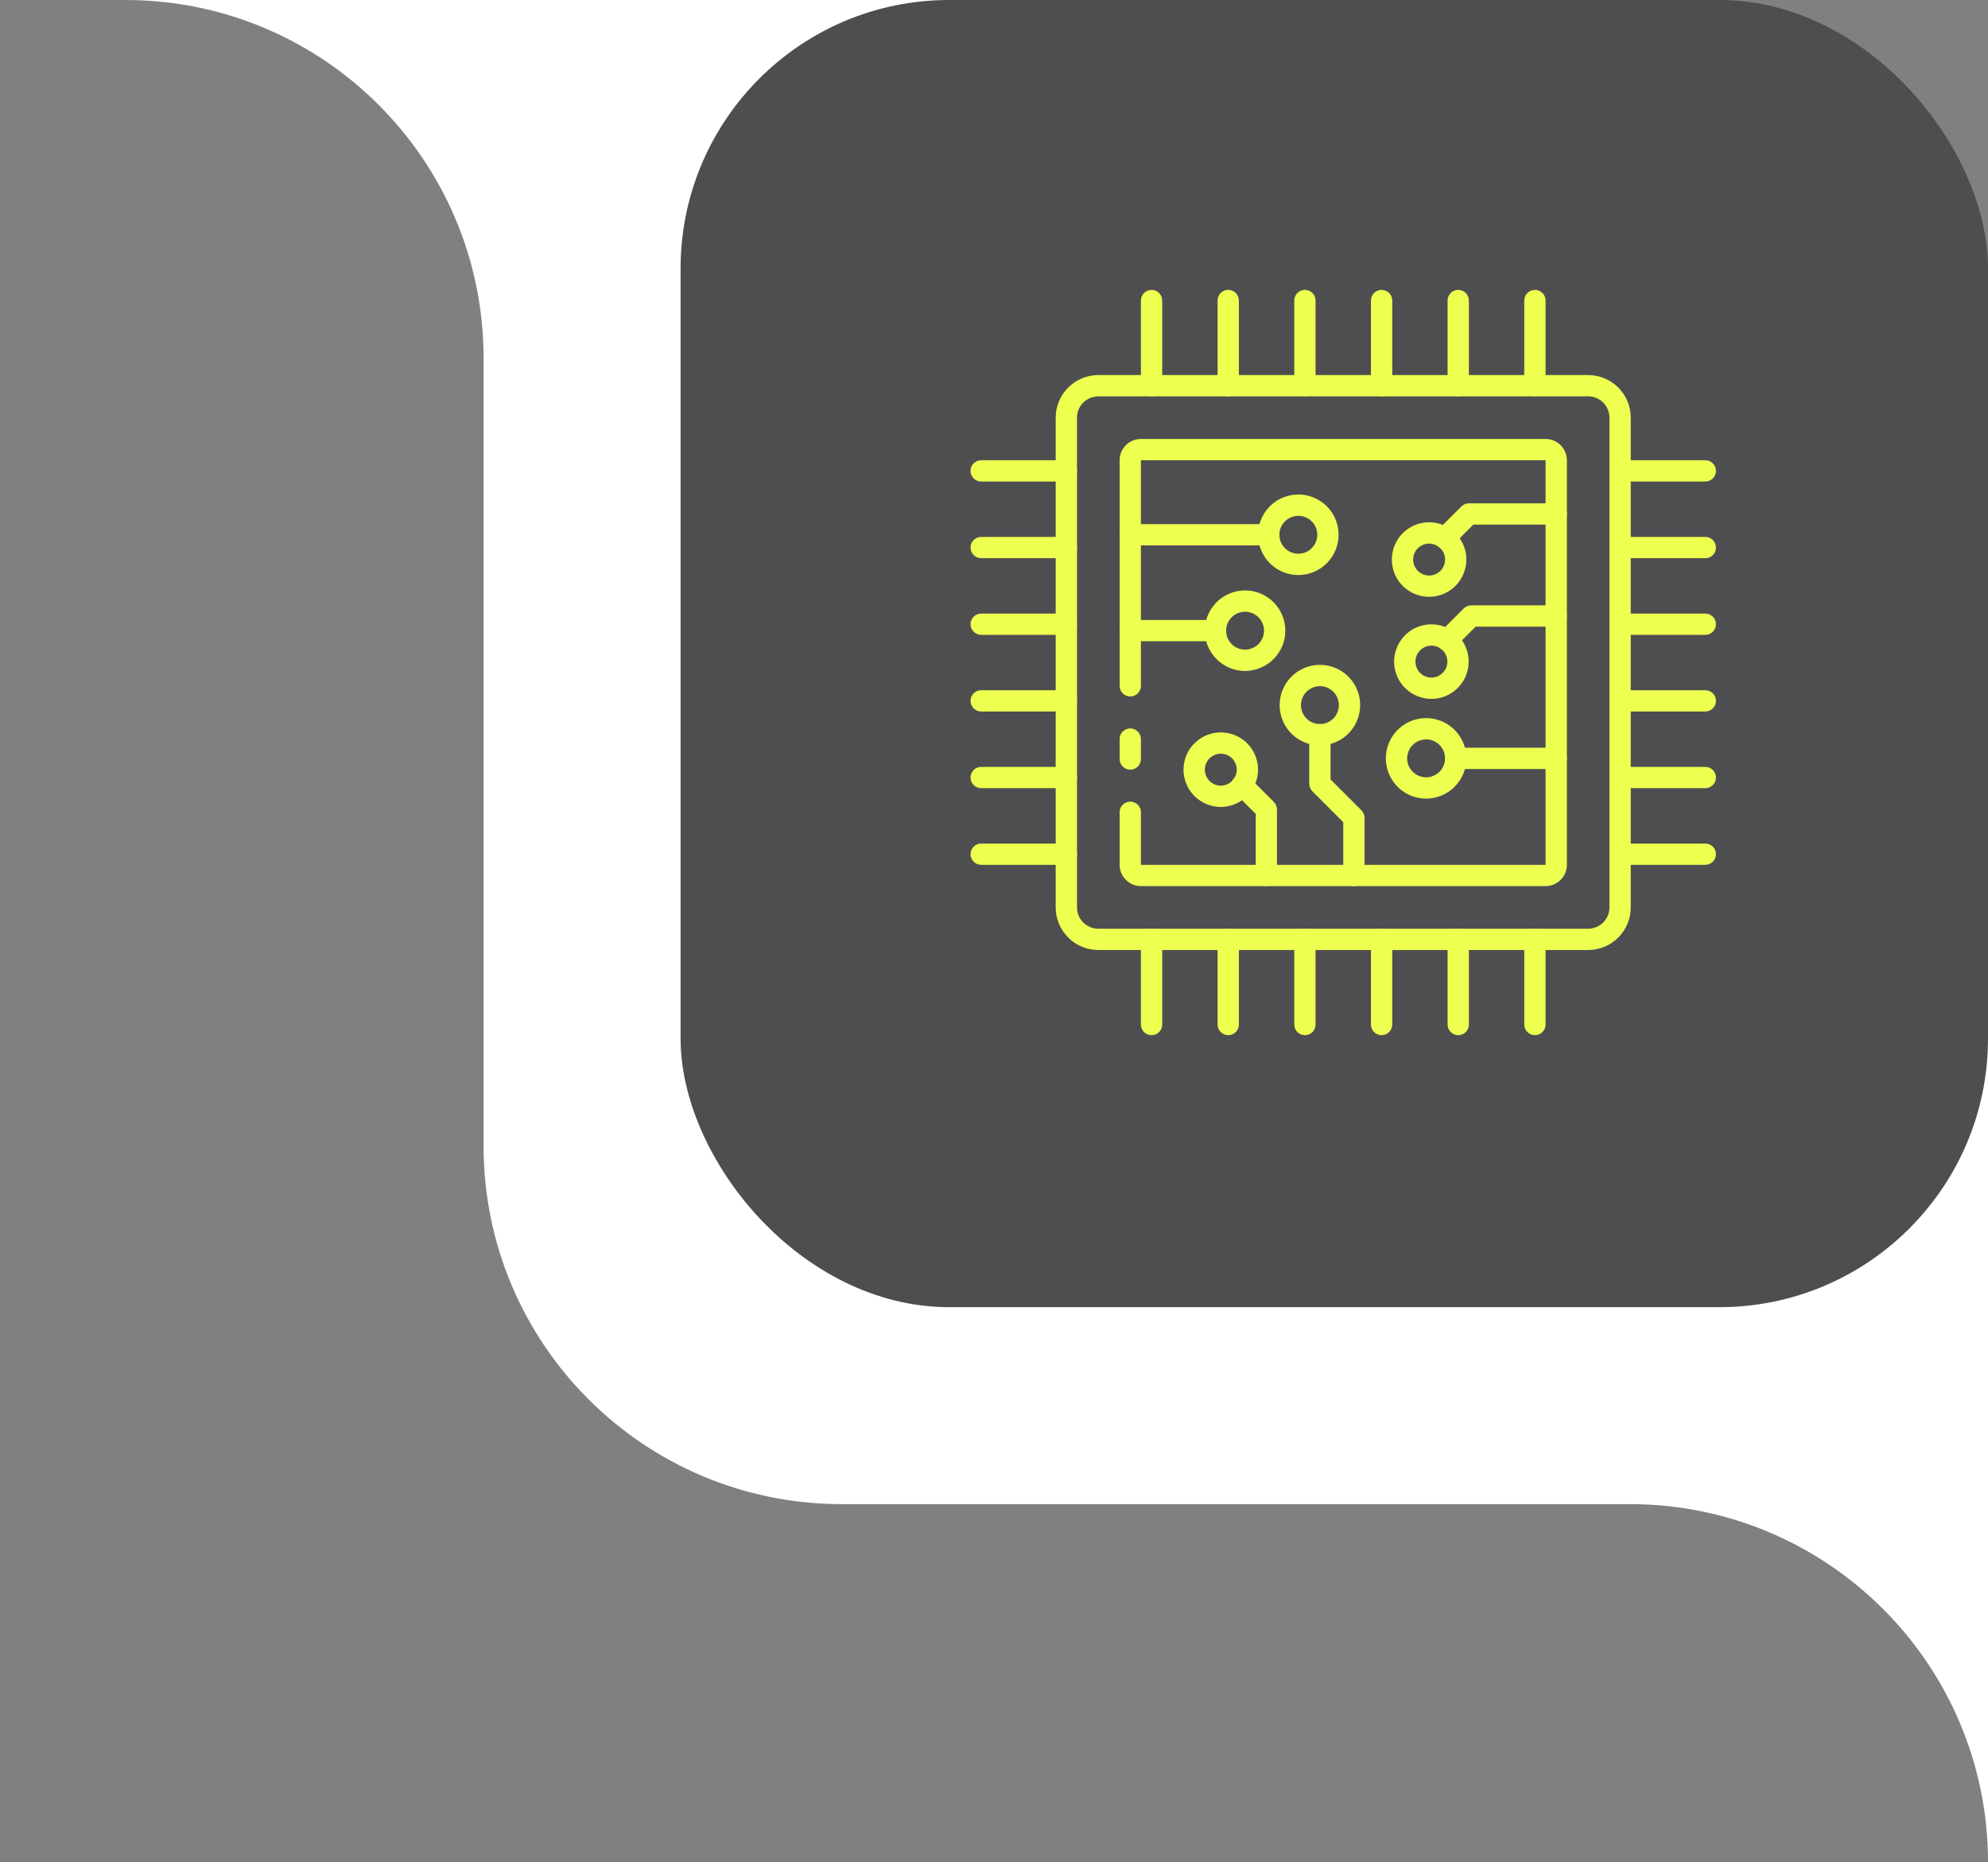 <svg width="111" height="104" viewBox="0 0 111 104" fill="none" xmlns="http://www.w3.org/2000/svg">
<rect x="0" y="0" width="111" height="104" fill="#808080" stroke="none"/>
<path d="M0 0H91C102.046 0 111 8.954 111 20V104C111 92.954 102.046 84 91 84H47C35.954 84 27 75.046 27 64V20C27 8.954 18.046 0 7 0H0Z" fill="white"/>
<rect x="38" width="73" height="73" rx="15" fill="#4E4E51"/>
<path d="M88.675 53.054H61.324C60.693 53.054 60.088 52.803 59.642 52.357C59.196 51.911 58.945 51.306 58.945 50.676V23.324C58.945 22.694 59.196 22.089 59.642 21.642C60.088 21.197 60.693 20.946 61.324 20.946H88.675C89.306 20.946 89.911 21.197 90.357 21.642C90.803 22.089 91.053 22.694 91.053 23.324V50.676C91.053 51.306 90.803 51.911 90.357 52.357C89.911 52.803 89.306 53.054 88.675 53.054ZM61.324 22.135C61.008 22.135 60.706 22.26 60.483 22.483C60.26 22.706 60.135 23.009 60.135 23.324V50.676C60.135 50.991 60.26 51.294 60.483 51.517C60.706 51.74 61.008 51.865 61.324 51.865H88.675C88.99 51.865 89.293 51.74 89.516 51.517C89.739 51.294 89.864 50.991 89.864 50.676V23.324C89.864 23.009 89.739 22.706 89.516 22.483C89.293 22.26 88.99 22.135 88.675 22.135H61.324Z" fill="#EDFF4F"/>
<path d="M63.108 42.983C62.951 42.983 62.799 42.92 62.688 42.809C62.576 42.697 62.514 42.546 62.514 42.388V41.274C62.514 41.116 62.576 40.965 62.688 40.853C62.799 40.742 62.951 40.679 63.108 40.679C63.266 40.679 63.417 40.742 63.529 40.853C63.64 40.965 63.703 41.116 63.703 41.274V42.388C63.703 42.546 63.64 42.697 63.529 42.809C63.417 42.92 63.266 42.983 63.108 42.983Z" fill="#EDFF4F"/>
<path d="M86.297 49.486H63.703C63.388 49.486 63.085 49.361 62.862 49.138C62.639 48.915 62.514 48.613 62.514 48.297V45.361C62.514 45.203 62.576 45.052 62.688 44.941C62.799 44.829 62.951 44.767 63.108 44.767C63.266 44.767 63.417 44.829 63.529 44.941C63.64 45.052 63.703 45.203 63.703 45.361V48.297H86.297V25.703H63.703V38.301C63.703 38.459 63.64 38.61 63.529 38.721C63.417 38.833 63.266 38.896 63.108 38.896C62.951 38.896 62.799 38.833 62.688 38.721C62.576 38.61 62.514 38.459 62.514 38.301V25.703C62.514 25.387 62.639 25.085 62.862 24.862C63.085 24.639 63.388 24.514 63.703 24.514H86.297C86.613 24.514 86.915 24.639 87.138 24.862C87.361 25.085 87.487 25.387 87.487 25.703V48.297C87.487 48.613 87.361 48.915 87.138 49.138C86.915 49.361 86.613 49.486 86.297 49.486Z" fill="#EDFF4F"/>
<path d="M85.702 22.135C85.544 22.135 85.393 22.073 85.282 21.961C85.17 21.849 85.107 21.698 85.107 21.541V16.784C85.107 16.626 85.17 16.475 85.282 16.363C85.393 16.252 85.544 16.189 85.702 16.189C85.86 16.189 86.011 16.252 86.123 16.363C86.234 16.475 86.297 16.626 86.297 16.784V21.541C86.297 21.698 86.234 21.849 86.123 21.961C86.011 22.073 85.86 22.135 85.702 22.135Z" fill="#EDFF4F"/>
<path d="M81.421 22.135C81.263 22.135 81.112 22.073 81 21.961C80.889 21.849 80.826 21.698 80.826 21.541V16.784C80.826 16.626 80.889 16.475 81 16.363C81.112 16.252 81.263 16.189 81.421 16.189C81.579 16.189 81.73 16.252 81.841 16.363C81.953 16.475 82.015 16.626 82.015 16.784V21.541C82.015 21.698 81.953 21.849 81.841 21.961C81.73 22.073 81.579 22.135 81.421 22.135Z" fill="#EDFF4F"/>
<path d="M77.141 22.135C76.984 22.135 76.832 22.073 76.721 21.961C76.609 21.849 76.547 21.698 76.547 21.541V16.784C76.547 16.626 76.609 16.475 76.721 16.363C76.832 16.252 76.984 16.189 77.141 16.189C77.299 16.189 77.45 16.252 77.562 16.363C77.673 16.475 77.736 16.626 77.736 16.784V21.541C77.736 21.698 77.673 21.849 77.562 21.961C77.45 22.073 77.299 22.135 77.141 22.135Z" fill="#EDFF4F"/>
<path d="M72.86 22.135C72.703 22.135 72.551 22.073 72.44 21.961C72.328 21.849 72.266 21.698 72.266 21.541V16.784C72.266 16.626 72.328 16.475 72.44 16.363C72.551 16.252 72.703 16.189 72.86 16.189C73.018 16.189 73.169 16.252 73.281 16.363C73.392 16.475 73.455 16.626 73.455 16.784V21.541C73.455 21.698 73.392 21.849 73.281 21.961C73.169 22.073 73.018 22.135 72.86 22.135Z" fill="#EDFF4F"/>
<path d="M68.579 22.135C68.421 22.135 68.27 22.073 68.159 21.961C68.047 21.849 67.984 21.698 67.984 21.541V16.784C67.984 16.626 68.047 16.475 68.159 16.363C68.27 16.252 68.421 16.189 68.579 16.189C68.737 16.189 68.888 16.252 68.999 16.363C69.111 16.475 69.174 16.626 69.174 16.784V21.541C69.174 21.698 69.111 21.849 68.999 21.961C68.888 22.073 68.737 22.135 68.579 22.135Z" fill="#EDFF4F"/>
<path d="M64.298 22.135C64.14 22.135 63.989 22.073 63.877 21.961C63.766 21.849 63.703 21.698 63.703 21.541V16.784C63.703 16.626 63.766 16.475 63.877 16.363C63.989 16.252 64.14 16.189 64.298 16.189C64.455 16.189 64.607 16.252 64.718 16.363C64.83 16.475 64.892 16.626 64.892 16.784V21.541C64.892 21.698 64.83 21.849 64.718 21.961C64.607 22.073 64.455 22.135 64.298 22.135Z" fill="#EDFF4F"/>
<path d="M85.702 57.811C85.544 57.811 85.393 57.748 85.282 57.637C85.17 57.525 85.107 57.374 85.107 57.216V52.459C85.107 52.302 85.17 52.151 85.282 52.039C85.393 51.928 85.544 51.865 85.702 51.865C85.86 51.865 86.011 51.928 86.123 52.039C86.234 52.151 86.297 52.302 86.297 52.459V57.216C86.297 57.374 86.234 57.525 86.123 57.637C86.011 57.748 85.86 57.811 85.702 57.811Z" fill="#EDFF4F"/>
<path d="M81.421 57.811C81.263 57.811 81.112 57.748 81 57.637C80.889 57.525 80.826 57.374 80.826 57.216V52.459C80.826 52.302 80.889 52.151 81 52.039C81.112 51.928 81.263 51.865 81.421 51.865C81.579 51.865 81.73 51.928 81.841 52.039C81.953 52.151 82.015 52.302 82.015 52.459V57.216C82.015 57.374 81.953 57.525 81.841 57.637C81.73 57.748 81.579 57.811 81.421 57.811Z" fill="#EDFF4F"/>
<path d="M77.141 57.811C76.984 57.811 76.832 57.748 76.721 57.637C76.609 57.525 76.547 57.374 76.547 57.216V52.459C76.547 52.302 76.609 52.151 76.721 52.039C76.832 51.928 76.984 51.865 77.141 51.865C77.299 51.865 77.45 51.928 77.562 52.039C77.673 52.151 77.736 52.302 77.736 52.459V57.216C77.736 57.374 77.673 57.525 77.562 57.637C77.45 57.748 77.299 57.811 77.141 57.811Z" fill="#EDFF4F"/>
<path d="M72.86 57.811C72.703 57.811 72.551 57.748 72.44 57.637C72.328 57.525 72.266 57.374 72.266 57.216V52.459C72.266 52.302 72.328 52.151 72.44 52.039C72.551 51.928 72.703 51.865 72.86 51.865C73.018 51.865 73.169 51.928 73.281 52.039C73.392 52.151 73.455 52.302 73.455 52.459V57.216C73.455 57.374 73.392 57.525 73.281 57.637C73.169 57.748 73.018 57.811 72.86 57.811Z" fill="#EDFF4F"/>
<path d="M68.579 57.811C68.421 57.811 68.27 57.748 68.159 57.637C68.047 57.525 67.984 57.374 67.984 57.216V52.459C67.984 52.302 68.047 52.151 68.159 52.039C68.27 51.928 68.421 51.865 68.579 51.865C68.737 51.865 68.888 51.928 68.999 52.039C69.111 52.151 69.174 52.302 69.174 52.459V57.216C69.174 57.374 69.111 57.525 68.999 57.637C68.888 57.748 68.737 57.811 68.579 57.811Z" fill="#EDFF4F"/>
<path d="M64.298 57.811C64.14 57.811 63.989 57.748 63.877 57.637C63.766 57.525 63.703 57.374 63.703 57.216V52.459C63.703 52.302 63.766 52.151 63.877 52.039C63.989 51.928 64.14 51.865 64.298 51.865C64.455 51.865 64.607 51.928 64.718 52.039C64.83 52.151 64.892 52.302 64.892 52.459V57.216C64.892 57.374 64.83 57.525 64.718 57.637C64.607 57.748 64.455 57.811 64.298 57.811Z" fill="#EDFF4F"/>
<path d="M95.217 48.297H90.46C90.302 48.297 90.151 48.235 90.039 48.123C89.928 48.012 89.865 47.86 89.865 47.703C89.865 47.545 89.928 47.394 90.039 47.282C90.151 47.171 90.302 47.108 90.46 47.108H95.217C95.374 47.108 95.525 47.171 95.637 47.282C95.749 47.394 95.811 47.545 95.811 47.703C95.811 47.86 95.749 48.012 95.637 48.123C95.525 48.235 95.374 48.297 95.217 48.297Z" fill="#EDFF4F"/>
<path d="M95.217 44.016H90.46C90.302 44.016 90.151 43.954 90.039 43.842C89.928 43.731 89.865 43.579 89.865 43.422C89.865 43.264 89.928 43.113 90.039 43.001C90.151 42.89 90.302 42.827 90.46 42.827H95.217C95.374 42.827 95.525 42.89 95.637 43.001C95.749 43.113 95.811 43.264 95.811 43.422C95.811 43.579 95.749 43.731 95.637 43.842C95.525 43.954 95.374 44.016 95.217 44.016Z" fill="#EDFF4F"/>
<path d="M95.217 39.735H90.46C90.302 39.735 90.151 39.672 90.039 39.561C89.928 39.449 89.865 39.298 89.865 39.141C89.865 38.983 89.928 38.832 90.039 38.72C90.151 38.608 90.302 38.546 90.46 38.546H95.217C95.374 38.546 95.525 38.608 95.637 38.72C95.749 38.832 95.811 38.983 95.811 39.141C95.811 39.298 95.749 39.449 95.637 39.561C95.525 39.672 95.374 39.735 95.217 39.735Z" fill="#EDFF4F"/>
<path d="M95.217 35.454H90.46C90.302 35.454 90.151 35.391 90.039 35.28C89.928 35.168 89.865 35.017 89.865 34.859C89.865 34.702 89.928 34.551 90.039 34.439C90.151 34.328 90.302 34.265 90.46 34.265H95.217C95.374 34.265 95.525 34.328 95.637 34.439C95.749 34.551 95.811 34.702 95.811 34.859C95.811 35.017 95.749 35.168 95.637 35.28C95.525 35.391 95.374 35.454 95.217 35.454Z" fill="#EDFF4F"/>
<path d="M95.217 31.173H90.46C90.302 31.173 90.151 31.11 90.039 30.999C89.928 30.887 89.865 30.736 89.865 30.578C89.865 30.421 89.928 30.269 90.039 30.158C90.151 30.046 90.302 29.984 90.46 29.984H95.217C95.374 29.984 95.525 30.046 95.637 30.158C95.749 30.269 95.811 30.421 95.811 30.578C95.811 30.736 95.749 30.887 95.637 30.999C95.525 31.11 95.374 31.173 95.217 31.173Z" fill="#EDFF4F"/>
<path d="M95.217 26.892H90.46C90.302 26.892 90.151 26.829 90.039 26.718C89.928 26.606 89.865 26.455 89.865 26.297C89.865 26.14 89.928 25.988 90.039 25.877C90.151 25.765 90.302 25.703 90.46 25.703H95.217C95.374 25.703 95.525 25.765 95.637 25.877C95.749 25.988 95.811 26.14 95.811 26.297C95.811 26.455 95.749 26.606 95.637 26.718C95.525 26.829 95.374 26.892 95.217 26.892Z" fill="#EDFF4F"/>
<path d="M59.541 48.297H54.784C54.626 48.297 54.475 48.235 54.364 48.123C54.252 48.012 54.19 47.86 54.19 47.703C54.19 47.545 54.252 47.394 54.364 47.282C54.475 47.171 54.626 47.108 54.784 47.108H59.541C59.699 47.108 59.85 47.171 59.961 47.282C60.073 47.394 60.135 47.545 60.135 47.703C60.135 47.86 60.073 48.012 59.961 48.123C59.85 48.235 59.699 48.297 59.541 48.297Z" fill="#EDFF4F"/>
<path d="M59.541 44.016H54.784C54.626 44.016 54.475 43.954 54.364 43.842C54.252 43.731 54.19 43.579 54.19 43.422C54.19 43.264 54.252 43.113 54.364 43.001C54.475 42.89 54.626 42.827 54.784 42.827H59.541C59.699 42.827 59.85 42.89 59.961 43.001C60.073 43.113 60.135 43.264 60.135 43.422C60.135 43.579 60.073 43.731 59.961 43.842C59.85 43.954 59.699 44.016 59.541 44.016Z" fill="#EDFF4F"/>
<path d="M59.541 39.735H54.784C54.626 39.735 54.475 39.672 54.364 39.561C54.252 39.449 54.19 39.298 54.19 39.141C54.19 38.983 54.252 38.832 54.364 38.72C54.475 38.608 54.626 38.546 54.784 38.546H59.541C59.699 38.546 59.85 38.608 59.961 38.72C60.073 38.832 60.135 38.983 60.135 39.141C60.135 39.298 60.073 39.449 59.961 39.561C59.85 39.672 59.699 39.735 59.541 39.735Z" fill="#EDFF4F"/>
<path d="M59.541 35.454H54.784C54.626 35.454 54.475 35.391 54.364 35.28C54.252 35.168 54.19 35.017 54.19 34.859C54.19 34.702 54.252 34.551 54.364 34.439C54.475 34.328 54.626 34.265 54.784 34.265H59.541C59.699 34.265 59.85 34.328 59.961 34.439C60.073 34.551 60.135 34.702 60.135 34.859C60.135 35.017 60.073 35.168 59.961 35.28C59.85 35.391 59.699 35.454 59.541 35.454Z" fill="#EDFF4F"/>
<path d="M59.541 31.173H54.784C54.626 31.173 54.475 31.11 54.364 30.999C54.252 30.887 54.19 30.736 54.19 30.578C54.19 30.421 54.252 30.269 54.364 30.158C54.475 30.046 54.626 29.984 54.784 29.984H59.541C59.699 29.984 59.85 30.046 59.961 30.158C60.073 30.269 60.135 30.421 60.135 30.578C60.135 30.736 60.073 30.887 59.961 30.999C59.85 31.11 59.699 31.173 59.541 31.173Z" fill="#EDFF4F"/>
<path d="M59.541 26.892H54.784C54.626 26.892 54.475 26.829 54.364 26.718C54.252 26.606 54.19 26.455 54.19 26.297C54.19 26.14 54.252 25.988 54.364 25.877C54.475 25.765 54.626 25.703 54.784 25.703H59.541C59.699 25.703 59.85 25.765 59.961 25.877C60.073 25.988 60.135 26.14 60.135 26.297C60.135 26.455 60.073 26.606 59.961 26.718C59.85 26.829 59.699 26.892 59.541 26.892Z" fill="#EDFF4F"/>
<path d="M70.838 30.459H63.108C62.951 30.459 62.799 30.397 62.688 30.285C62.576 30.174 62.514 30.023 62.514 29.865C62.514 29.707 62.576 29.556 62.688 29.444C62.799 29.333 62.951 29.27 63.108 29.27H70.838C70.996 29.27 71.147 29.333 71.258 29.444C71.37 29.556 71.433 29.707 71.433 29.865C71.433 30.023 71.37 30.174 71.258 30.285C71.147 30.397 70.996 30.459 70.838 30.459Z" fill="#EDFF4F"/>
<path d="M72.492 32.113C72.048 32.113 71.613 31.981 71.243 31.734C70.874 31.487 70.585 31.136 70.415 30.725C70.245 30.314 70.201 29.862 70.287 29.426C70.374 28.99 70.588 28.59 70.903 28.275C71.217 27.961 71.618 27.747 72.054 27.66C72.49 27.573 72.942 27.618 73.353 27.788C73.763 27.958 74.115 28.246 74.362 28.616C74.609 28.986 74.74 29.42 74.74 29.865C74.74 30.461 74.503 31.032 74.081 31.454C73.66 31.875 73.088 32.112 72.492 32.113ZM72.492 28.806C72.283 28.806 72.078 28.868 71.904 28.984C71.73 29.101 71.594 29.266 71.514 29.46C71.434 29.653 71.413 29.866 71.454 30.072C71.495 30.277 71.595 30.466 71.743 30.614C71.892 30.762 72.08 30.863 72.286 30.904C72.491 30.944 72.704 30.923 72.898 30.843C73.091 30.763 73.256 30.627 73.373 30.453C73.489 30.279 73.551 30.074 73.551 29.865C73.551 29.584 73.439 29.315 73.241 29.116C73.042 28.918 72.773 28.806 72.492 28.806Z" fill="#EDFF4F"/>
<path d="M86.891 42.946H81.278C81.121 42.946 80.969 42.883 80.858 42.772C80.746 42.66 80.684 42.509 80.684 42.351C80.684 42.194 80.746 42.042 80.858 41.931C80.969 41.819 81.121 41.757 81.278 41.757H86.891C87.049 41.757 87.2 41.819 87.312 41.931C87.423 42.042 87.486 42.194 87.486 42.351C87.486 42.509 87.423 42.66 87.312 42.772C87.2 42.883 87.049 42.946 86.891 42.946Z" fill="#EDFF4F"/>
<path d="M79.627 44.599C79.182 44.599 78.748 44.468 78.378 44.221C78.008 43.974 77.72 43.622 77.55 43.212C77.38 42.801 77.335 42.349 77.422 41.913C77.509 41.477 77.723 41.076 78.037 40.762C78.352 40.447 78.752 40.233 79.189 40.146C79.625 40.06 80.077 40.104 80.487 40.274C80.898 40.444 81.249 40.733 81.496 41.102C81.743 41.472 81.875 41.907 81.875 42.351C81.875 42.947 81.638 43.519 81.216 43.94C80.795 44.362 80.223 44.599 79.627 44.599ZM79.627 41.292C79.418 41.292 79.213 41.354 79.039 41.471C78.865 41.587 78.729 41.753 78.649 41.946C78.569 42.14 78.548 42.352 78.588 42.558C78.629 42.763 78.73 42.952 78.878 43.1C79.026 43.248 79.215 43.349 79.421 43.39C79.626 43.431 79.839 43.41 80.032 43.33C80.226 43.249 80.391 43.114 80.508 42.94C80.624 42.766 80.686 42.561 80.686 42.351C80.686 42.071 80.574 41.801 80.376 41.603C80.177 41.404 79.908 41.293 79.627 41.292Z" fill="#EDFF4F"/>
<path d="M69.518 37.469C69.073 37.469 68.638 37.337 68.269 37.09C67.899 36.843 67.611 36.492 67.441 36.081C67.27 35.67 67.226 35.218 67.313 34.782C67.4 34.346 67.614 33.946 67.928 33.631C68.242 33.317 68.643 33.103 69.079 33.016C69.515 32.929 69.967 32.974 70.378 33.144C70.789 33.314 71.14 33.602 71.387 33.972C71.634 34.342 71.766 34.776 71.766 35.221C71.765 35.817 71.528 36.389 71.107 36.81C70.685 37.231 70.114 37.468 69.518 37.469ZM69.518 34.162C69.308 34.162 69.103 34.224 68.929 34.34C68.755 34.457 68.62 34.622 68.539 34.816C68.459 35.009 68.438 35.222 68.479 35.428C68.52 35.633 68.621 35.822 68.769 35.97C68.917 36.118 69.106 36.219 69.311 36.26C69.516 36.3 69.729 36.279 69.923 36.199C70.116 36.119 70.282 35.983 70.398 35.809C70.515 35.635 70.577 35.43 70.577 35.221C70.576 34.94 70.465 34.671 70.266 34.472C70.068 34.274 69.799 34.162 69.518 34.162Z" fill="#EDFF4F"/>
<path d="M67.865 35.811H63.108C62.951 35.811 62.799 35.748 62.688 35.637C62.576 35.525 62.514 35.374 62.514 35.216C62.514 35.059 62.576 34.907 62.688 34.796C62.799 34.684 62.951 34.622 63.108 34.622H67.865C68.023 34.622 68.174 34.684 68.285 34.796C68.397 34.907 68.46 35.059 68.46 35.216C68.46 35.374 68.397 35.525 68.285 35.637C68.174 35.748 68.023 35.811 67.865 35.811Z" fill="#EDFF4F"/>
<path d="M68.163 45.064C67.751 45.064 67.349 44.942 67.007 44.713C66.665 44.484 66.398 44.16 66.24 43.779C66.083 43.399 66.042 42.98 66.122 42.577C66.202 42.173 66.4 41.802 66.692 41.511C66.983 41.22 67.353 41.022 67.757 40.942C68.161 40.861 68.579 40.903 68.96 41.06C69.34 41.218 69.665 41.484 69.894 41.827C70.122 42.169 70.244 42.571 70.244 42.983C70.244 43.535 70.025 44.064 69.635 44.454C69.244 44.845 68.715 45.064 68.163 45.064ZM68.163 42.091C67.987 42.091 67.814 42.143 67.668 42.241C67.521 42.339 67.407 42.478 67.339 42.642C67.272 42.804 67.254 42.984 67.288 43.157C67.323 43.33 67.408 43.489 67.532 43.614C67.657 43.738 67.816 43.823 67.989 43.858C68.162 43.892 68.341 43.874 68.504 43.807C68.667 43.739 68.807 43.625 68.905 43.478C69.003 43.332 69.055 43.159 69.055 42.983C69.055 42.746 68.961 42.519 68.794 42.352C68.626 42.185 68.4 42.091 68.163 42.091Z" fill="#EDFF4F"/>
<path d="M70.707 49.486C70.55 49.486 70.398 49.424 70.287 49.312C70.175 49.201 70.113 49.05 70.113 48.892V45.452L68.935 44.276C68.879 44.221 68.833 44.156 68.802 44.083C68.771 44.011 68.755 43.932 68.754 43.853C68.753 43.775 68.768 43.696 68.798 43.623C68.828 43.55 68.872 43.484 68.928 43.428C68.984 43.372 69.05 43.328 69.123 43.298C69.196 43.268 69.275 43.253 69.354 43.254C69.433 43.255 69.511 43.271 69.583 43.302C69.656 43.333 69.721 43.379 69.776 43.435L71.126 44.785C71.237 44.897 71.3 45.048 71.3 45.205V48.892C71.3 49.049 71.238 49.2 71.127 49.312C71.016 49.423 70.865 49.486 70.707 49.486Z" fill="#EDFF4F"/>
<path d="M79.794 33.33C79.382 33.33 78.98 33.208 78.638 32.979C78.296 32.751 78.029 32.426 77.871 32.045C77.714 31.665 77.673 31.247 77.753 30.843C77.833 30.439 78.031 30.069 78.322 29.777C78.614 29.486 78.984 29.288 79.388 29.208C79.792 29.128 80.21 29.169 80.59 29.326C80.971 29.484 81.296 29.751 81.524 30.093C81.753 30.435 81.875 30.837 81.875 31.249C81.874 31.801 81.655 32.33 81.265 32.72C80.874 33.11 80.346 33.329 79.794 33.33ZM79.794 30.357C79.618 30.357 79.445 30.41 79.299 30.508C79.152 30.605 79.037 30.745 78.97 30.908C78.903 31.071 78.885 31.25 78.919 31.423C78.954 31.596 79.039 31.755 79.163 31.88C79.288 32.004 79.447 32.089 79.62 32.124C79.793 32.158 79.972 32.141 80.135 32.073C80.298 32.005 80.438 31.891 80.536 31.745C80.634 31.598 80.686 31.425 80.686 31.249C80.686 31.012 80.592 30.786 80.425 30.618C80.257 30.451 80.031 30.357 79.794 30.357Z" fill="#EDFF4F"/>
<path d="M80.667 30.648C80.549 30.648 80.434 30.613 80.337 30.548C80.239 30.482 80.162 30.39 80.118 30.281C80.073 30.172 80.061 30.053 80.084 29.937C80.107 29.822 80.163 29.716 80.246 29.633L81.596 28.283C81.708 28.172 81.859 28.109 82.016 28.109H86.892C87.05 28.109 87.201 28.172 87.313 28.283C87.424 28.395 87.487 28.546 87.487 28.704C87.487 28.861 87.424 29.012 87.313 29.124C87.201 29.236 87.05 29.298 86.892 29.298H82.263L81.087 30.474C81.032 30.529 80.966 30.573 80.894 30.603C80.822 30.633 80.745 30.648 80.667 30.648Z" fill="#EDFF4F"/>
<path d="M79.923 39.029C79.511 39.029 79.109 38.907 78.767 38.679C78.424 38.45 78.158 38.125 78 37.745C77.843 37.364 77.802 36.946 77.882 36.542C77.962 36.139 78.16 35.768 78.451 35.477C78.742 35.186 79.113 34.987 79.517 34.907C79.921 34.827 80.339 34.868 80.719 35.026C81.1 35.183 81.425 35.45 81.653 35.792C81.882 36.134 82.004 36.537 82.004 36.948C82.004 37.5 81.785 38.029 81.394 38.42C81.004 38.81 80.475 39.029 79.923 39.029ZM79.923 36.056C79.746 36.056 79.574 36.109 79.427 36.207C79.281 36.305 79.166 36.444 79.099 36.607C79.031 36.77 79.014 36.949 79.048 37.122C79.082 37.295 79.168 37.454 79.292 37.579C79.417 37.704 79.576 37.789 79.749 37.823C79.922 37.857 80.101 37.84 80.264 37.772C80.427 37.705 80.567 37.59 80.665 37.444C80.763 37.297 80.815 37.125 80.815 36.948C80.815 36.712 80.721 36.485 80.553 36.318C80.386 36.15 80.159 36.056 79.923 36.056Z" fill="#EDFF4F"/>
<path d="M80.798 36.346C80.68 36.346 80.565 36.311 80.467 36.246C80.37 36.18 80.293 36.087 80.248 35.979C80.203 35.87 80.192 35.751 80.215 35.635C80.237 35.52 80.294 35.414 80.377 35.331L81.727 33.981C81.838 33.87 81.99 33.807 82.147 33.807H86.892C87.05 33.807 87.201 33.87 87.313 33.981C87.424 34.093 87.487 34.244 87.487 34.402C87.487 34.559 87.424 34.711 87.313 34.822C87.201 34.934 87.05 34.996 86.892 34.996H82.394L81.218 36.172C81.106 36.283 80.955 36.346 80.798 36.346Z" fill="#EDFF4F"/>
<path d="M73.697 41.627C73.253 41.627 72.818 41.495 72.448 41.248C72.079 41.001 71.79 40.65 71.62 40.239C71.45 39.828 71.406 39.376 71.492 38.94C71.579 38.504 71.793 38.103 72.108 37.789C72.422 37.474 72.823 37.26 73.259 37.173C73.695 37.087 74.147 37.131 74.558 37.301C74.969 37.471 75.32 37.76 75.567 38.129C75.814 38.499 75.945 38.934 75.945 39.378C75.945 39.974 75.708 40.546 75.286 40.967C74.865 41.389 74.293 41.626 73.697 41.627ZM73.697 38.319C73.488 38.319 73.283 38.382 73.109 38.498C72.935 38.614 72.799 38.78 72.719 38.973C72.639 39.167 72.618 39.38 72.659 39.585C72.7 39.79 72.8 39.979 72.949 40.127C73.097 40.275 73.285 40.376 73.491 40.417C73.696 40.458 73.909 40.437 74.103 40.357C74.296 40.277 74.462 40.141 74.578 39.967C74.694 39.793 74.756 39.588 74.756 39.378C74.756 39.098 74.644 38.828 74.446 38.63C74.247 38.431 73.978 38.32 73.697 38.319Z" fill="#EDFF4F"/>
<path d="M75.595 49.486C75.437 49.486 75.286 49.424 75.174 49.312C75.063 49.201 75 49.05 75 48.892V45.915L73.276 44.191C73.164 44.08 73.102 43.928 73.102 43.771V41.031C73.102 40.874 73.164 40.722 73.276 40.611C73.387 40.499 73.538 40.437 73.696 40.437C73.854 40.437 74.005 40.499 74.117 40.611C74.228 40.722 74.291 40.874 74.291 41.031V43.529L76.015 45.253C76.126 45.363 76.188 45.513 76.189 45.669V48.892C76.189 49.05 76.127 49.201 76.015 49.312C75.904 49.424 75.752 49.486 75.595 49.486Z" fill="#EDFF4F"/>
</svg>
